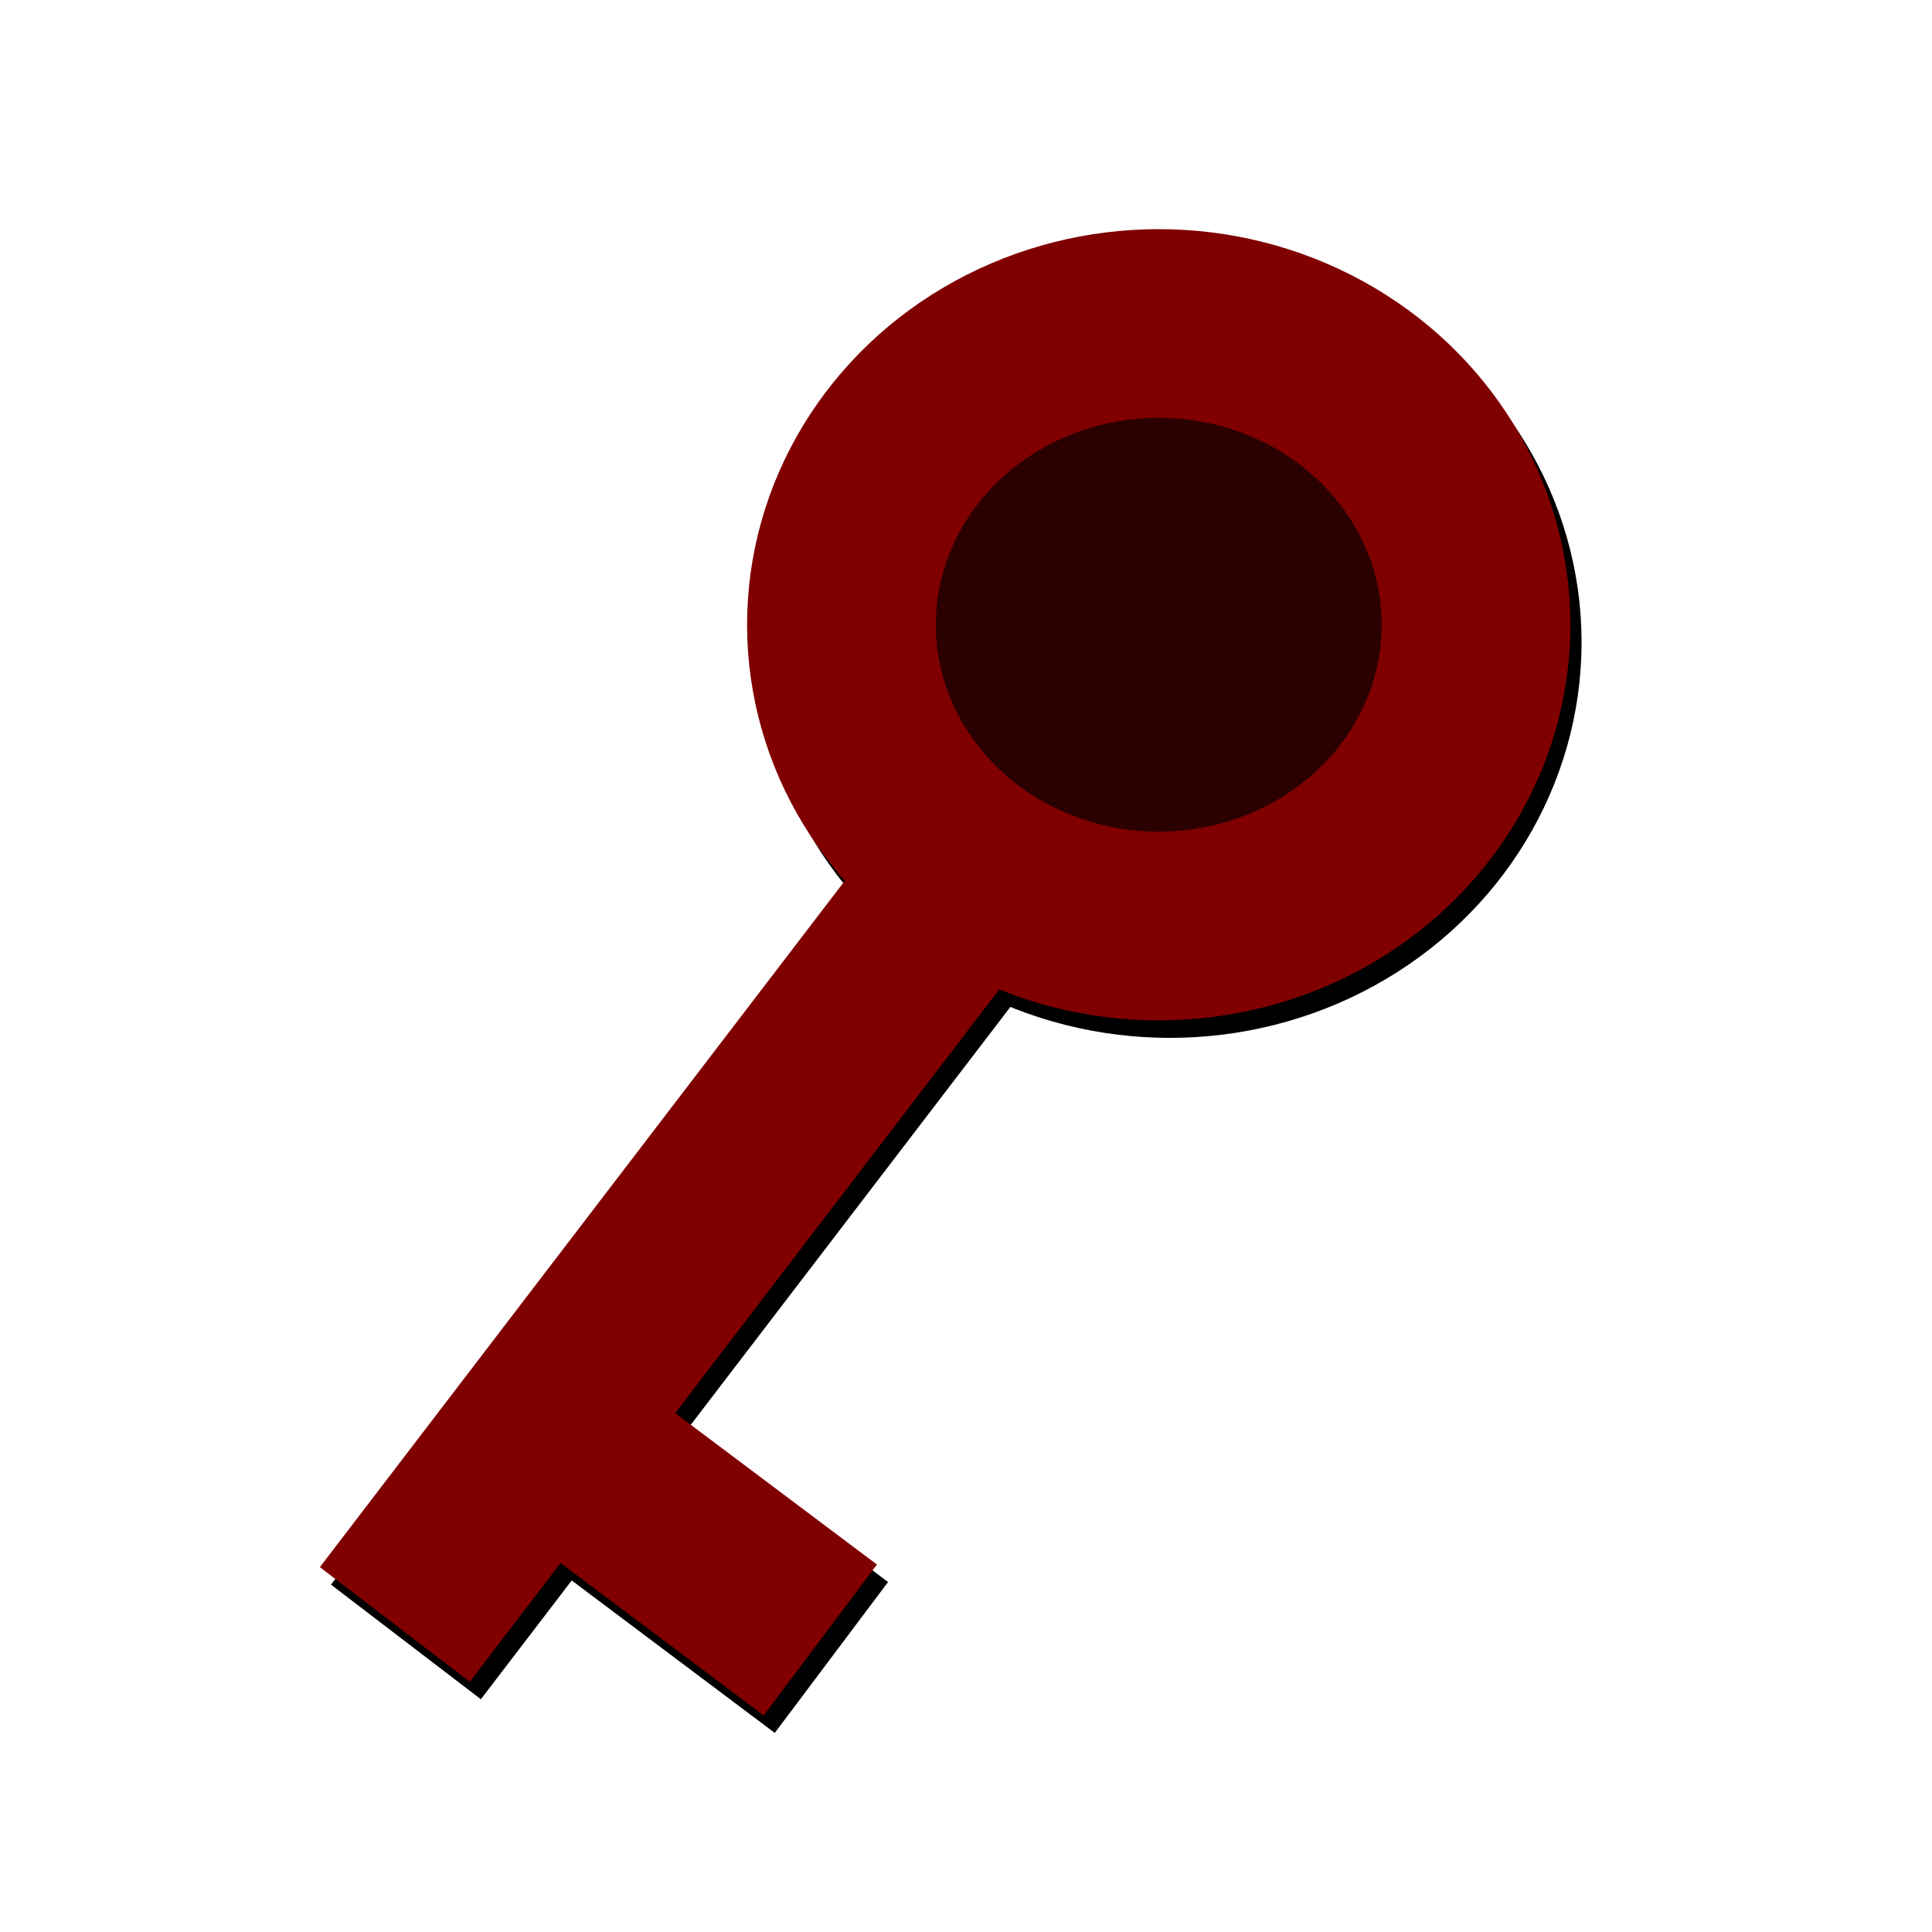 <?xml version="1.0" encoding="UTF-8" standalone="no"?>
<!-- Created with Inkscape (http://www.inkscape.org/) -->

<svg
   width="256"
   height="256"
   viewBox="0 0 67.733 67.733"
   version="1.1"
   id="svg5"
   xmlns="http://www.w3.org/2000/svg"
   xmlns:svg="http://www.w3.org/2000/svg">
  <defs
     id="defs2" />
  <g
     id="layer1">
    <path
       style="fill:none;stroke:#000000;stroke-width:6.615;stroke-linecap:butt;stroke-linejoin:miter;stroke-miterlimit:4;stroke-dasharray:none;stroke-opacity:1"
       d="M 14.231,57.564 C 36.37,28.618 36.37,28.618 36.37,28.618"
       id="path202" />
    <path
       style="fill:none;stroke:#000000;stroke-width:6.615;stroke-linecap:butt;stroke-linejoin:miter;stroke-miterlimit:4;stroke-dasharray:none;stroke-opacity:1"
       d="m 22.004,52.745 c 7.144,5.363 7.144,5.363 7.144,5.363"
       id="path1054" />
    <ellipse
       style="fill:#000000;stroke:#000000;stroke-width:6.615;stroke-miterlimit:4;stroke-dasharray:none"
       id="path1182"
       cx="41.015"
       cy="22.517"
       rx="11.125"
       ry="10.562" />
    <path
       style="fill:#2b0000;stroke:#800000;stroke-width:6.615;stroke-linecap:butt;stroke-linejoin:miter;stroke-miterlimit:4;stroke-dasharray:none;stroke-opacity:1"
       d="M 13.841,56.951 C 35.98,28.004 35.98,28.004 35.98,28.004"
       id="path202-3" />
    <path
       style="fill:#2b0000;stroke:#800000;stroke-width:6.615;stroke-linecap:butt;stroke-linejoin:miter;stroke-miterlimit:4;stroke-dasharray:none;stroke-opacity:1"
       d="m 21.614,52.132 c 7.144,5.363 7.144,5.363 7.144,5.363"
       id="path1054-6" />
    <ellipse
       style="fill:#2b0000;stroke:#800000;stroke-width:6.615;stroke-miterlimit:4;stroke-dasharray:none"
       id="path1182-7"
       cx="40.624"
       cy="21.903"
       rx="11.125"
       ry="10.562" />
  </g>
</svg>
